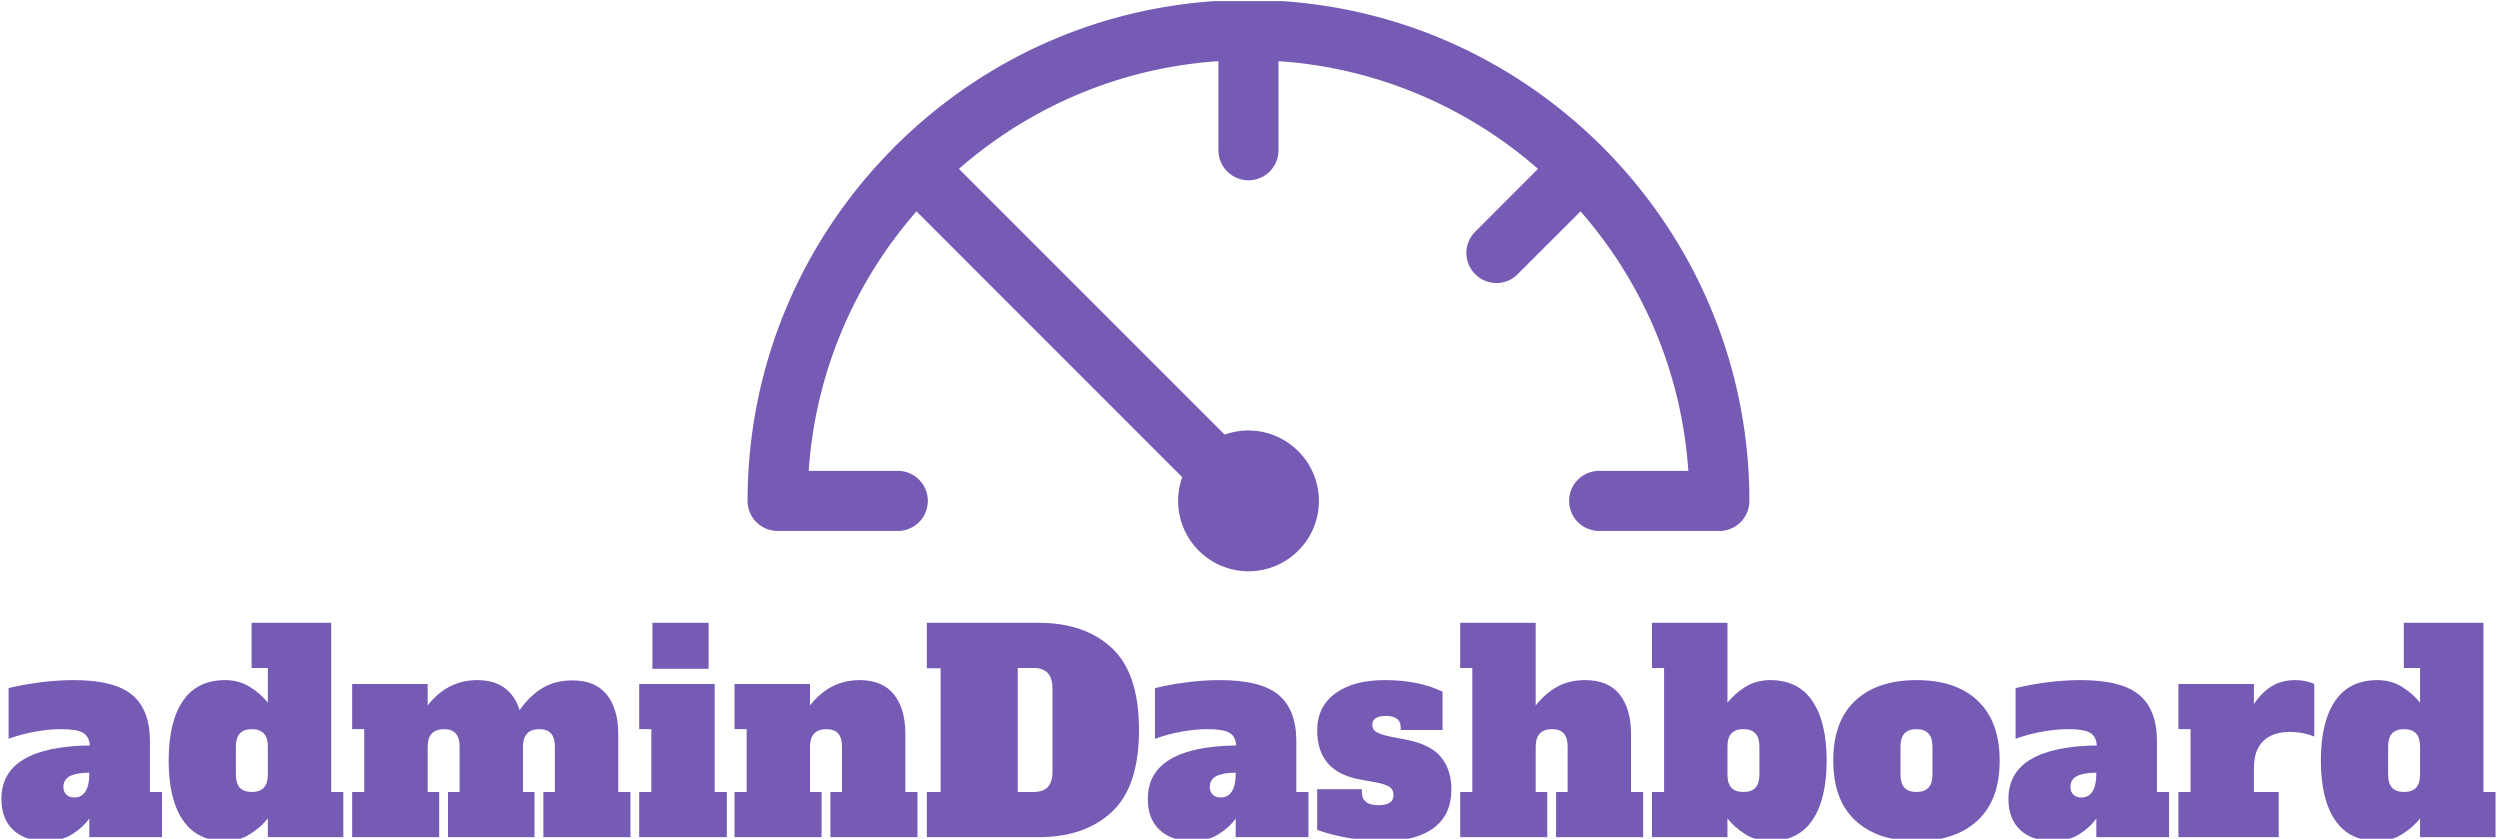 <svg xmlns="http://www.w3.org/2000/svg" version="1.1" xmlns:xlink="http://www.w3.org/1999/xlink" xmlns:svgjs="http://svgjs.dev/svgjs" width="2000" height="671" viewBox="0 0 2000 671"><g transform="matrix(1,0,0,1,-1.212,0.905)"><svg viewBox="0 0 396 133" data-background-color="#ffffff" preserveAspectRatio="xMidYMid meet" height="671" width="2000" xmlns="http://www.w3.org/2000/svg" xmlns:xlink="http://www.w3.org/1999/xlink"><g id="tight-bounds" transform="matrix(1,0,0,1,0.24,-0.179)"><svg viewBox="0 0 395.52 133.359" height="133.359" width="395.52"><g><svg viewBox="0 0 395.52 133.359" height="133.359" width="395.52"><g transform="matrix(1,0,0,1,0,98.757)"><svg viewBox="0 0 395.52 34.602" height="34.602" width="395.52"><g id="textblocktransform"><svg viewBox="0 0 395.52 34.602" height="34.602" width="395.52" id="textblock"><g><svg viewBox="0 0 395.52 34.602" height="34.602" width="395.52"><g transform="matrix(1,0,0,1,0,0)"><svg width="395.52" viewBox="0.9 -38.9 452.62 39.6" height="34.602" data-palette-color="#755bb4"><path d="M27.85-8.2L30.05-8.2 30.05 0 16.85 0 16.85-3.4Q15.75-1.8 13.78-0.55 11.8 0.7 8.95 0.7L8.95 0.7Q5.2 0.7 3.05-1.3 0.9-3.3 0.9-6.95L0.9-6.95Q0.9-16.4 16.95-16.65L16.95-16.65Q16.8-18.35 15.65-18.98 14.5-19.6 11.75-19.6L11.75-19.6Q9.5-19.6 6.93-19.13 4.35-18.65 2.2-17.85L2.2-17.85 2.2-27.05Q4.85-27.7 7.95-28.1 11.05-28.5 14-28.5L14-28.5Q21.45-28.5 24.65-25.8 27.85-23.1 27.85-17.45L27.85-17.45 27.85-8.2ZM16.85-11.4L16.85-11.7Q14.6-11.7 13.38-11.1 12.15-10.5 12.15-9.1L12.15-9.1Q12.15-8.25 12.68-7.73 13.2-7.2 14.15-7.2L14.15-7.2Q15.45-7.2 16.15-8.3 16.85-9.4 16.85-11.4L16.85-11.4ZM41.5 0.7Q36.4 0.7 33.82-3.1 31.25-6.9 31.25-13.9L31.25-13.9Q31.25-20.9 33.82-24.7 36.4-28.5 41.5-28.5L41.5-28.5Q44.05-28.5 46.02-27.25 48-26 49.25-24.4L49.25-24.4 49.25-30.7 46.3-30.7 46.3-38.9 60.75-38.9 60.75-8.2 62.95-8.2 62.95 0 49.25 0 49.25-3.4Q48-1.8 46.02-0.55 44.05 0.7 41.5 0.7L41.5 0.7ZM46.35-8.2Q47.8-8.2 48.52-8.97 49.25-9.75 49.25-11.4L49.25-11.4 49.25-16.4Q49.25-18.05 48.52-18.82 47.8-19.6 46.35-19.6L46.35-19.6Q44.9-19.6 44.17-18.82 43.45-18.05 43.45-16.4L43.45-16.4 43.45-11.4Q43.45-9.75 44.17-8.97 44.9-8.2 46.35-8.2L46.35-8.2ZM112.84-8.2L115.05-8.2 115.05 0 99.25 0 99.25-8.2 101.34-8.2 101.34-16.4Q101.34-18.05 100.64-18.82 99.94-19.6 98.54-19.6L98.54-19.6Q95.55-19.6 95.55-16.4L95.55-16.4 95.55-8.2 97.64-8.2 97.64 0 81.94 0 81.94-8.2 84.05-8.2 84.05-16.4Q84.05-18.05 83.34-18.82 82.64-19.6 81.25-19.6L81.25-19.6Q78.25-19.6 78.25-16.4L78.25-16.4 78.25-8.2 80.34-8.2 80.34 0 64.55 0 64.55-8.2 66.74-8.2 66.74-19.6 64.55-19.6 64.55-27.8 78.25-27.8 78.25-23.9Q81.84-28.5 87.25-28.5L87.25-28.5Q90.3-28.5 92.22-27.08 94.14-25.65 94.94-23.05L94.94-23.05Q96.75-25.65 99.07-27.05 101.39-28.45 104.55-28.45L104.55-28.45Q108.69-28.45 110.77-25.85 112.84-23.25 112.84-18.7L112.84-18.7 112.84-8.2ZM129.24-30.55L119.04-30.55 119.04-38.9 129.24-38.9 129.24-30.55ZM132.54 0L116.64 0 116.64-8.2 118.84-8.2 118.84-19.6 116.64-19.6 116.64-27.8 130.34-27.8 130.34-8.2 132.54-8.2 132.54 0ZM164.94-8.2L167.14-8.2 167.14 0 151.34 0 151.34-8.2 153.44-8.2 153.44-16.4Q153.44-18.05 152.74-18.82 152.04-19.6 150.64-19.6L150.64-19.6Q147.64-19.6 147.64-16.4L147.64-16.4 147.64-8.2 149.74-8.2 149.74 0 133.94 0 133.94-8.2 136.14-8.2 136.14-19.6 133.94-19.6 133.94-27.8 147.64-27.8 147.64-23.9Q151.24-28.5 156.64-28.5L156.64-28.5Q160.79-28.5 162.87-25.9 164.94-23.3 164.94-18.75L164.94-18.75 164.94-8.2ZM168.84 0L168.84-8.2 171.34-8.2 171.34-30.65 168.84-30.65 168.84-38.9 189.14-38.9Q197.49-38.9 202.41-34.33 207.34-29.75 207.34-19.45L207.34-19.45Q207.34-9.15 202.41-4.58 197.49 0 189.14 0L189.14 0 168.84 0ZM185.34-8.2L188.24-8.2Q189.94-8.2 190.79-9.1 191.64-10 191.64-11.9L191.64-11.9 191.64-27Q191.64-30.7 188.24-30.7L188.24-30.7 185.34-30.7 185.34-8.2ZM235.89-8.2L238.09-8.2 238.09 0 224.89 0 224.89-3.4Q223.79-1.8 221.81-0.55 219.84 0.7 216.99 0.7L216.99 0.7Q213.24 0.7 211.09-1.3 208.94-3.3 208.94-6.95L208.94-6.95Q208.94-16.4 224.99-16.65L224.99-16.65Q224.84-18.35 223.69-18.98 222.54-19.6 219.79-19.6L219.79-19.6Q217.54-19.6 214.96-19.13 212.39-18.65 210.24-17.85L210.24-17.85 210.24-27.05Q212.89-27.7 215.99-28.1 219.09-28.5 222.04-28.5L222.04-28.5Q229.49-28.5 232.69-25.8 235.89-23.1 235.89-17.45L235.89-17.45 235.89-8.2ZM224.89-11.4L224.89-11.7Q222.64-11.7 221.41-11.1 220.19-10.5 220.19-9.1L220.19-9.1Q220.19-8.25 220.71-7.73 221.24-7.2 222.19-7.2L222.19-7.2Q223.49-7.2 224.19-8.3 224.89-9.4 224.89-11.4L224.89-11.4ZM251.83 0.7Q245.53 0.7 239.68-1.3L239.68-1.3 239.68-8.7 247.78-8.7 247.78-8.2Q247.78-5.8 250.83-5.8L250.83-5.8Q253.53-5.8 253.53-7.65L253.53-7.65Q253.53-8.65 252.76-9.15 251.98-9.65 250.03-10L250.03-10 247.53-10.45Q239.68-11.85 239.68-19.35L239.68-19.35Q239.68-23.7 242.98-26.1 246.28-28.5 251.88-28.5L251.88-28.5Q258.13-28.5 262.43-26.4L262.43-26.4 262.43-19.45 254.83-19.45 254.83-19.95Q254.83-20.95 254.16-21.48 253.48-22 252.18-22L252.18-22Q249.68-22 249.68-20.4L249.68-20.4Q249.68-19.55 250.38-19.1 251.08-18.65 252.93-18.25L252.93-18.25 255.78-17.7Q260.23-16.85 262.13-14.55 264.03-12.25 264.03-8.65L264.03-8.65Q264.03-4.1 260.86-1.7 257.68 0.7 251.83 0.7L251.83 0.7ZM296.63-8.2L298.83-8.2 298.83 0 283.03 0 283.03-8.2 285.13-8.2 285.13-16.4Q285.13-18.05 284.43-18.82 283.73-19.6 282.33-19.6L282.33-19.6Q279.33-19.6 279.33-16.4L279.33-16.4 279.33-8.2 281.43-8.2 281.43 0 265.63 0 265.63-8.2 267.83-8.2 267.83-30.7 265.63-30.7 265.63-38.9 279.33-38.9 279.33-23.9Q281.18-26.2 283.33-27.35 285.48-28.5 288.33-28.5L288.33-28.5Q292.48-28.5 294.56-25.9 296.63-23.3 296.63-18.75L296.63-18.75 296.63-8.2ZM321.88 0.7Q319.33 0.7 317.35-0.55 315.38-1.8 314.13-3.4L314.13-3.4 314.13 0 300.43 0 300.43-8.2 302.63-8.2 302.63-30.7 300.43-30.7 300.43-38.9 314.13-38.9 314.13-24.4Q315.38-26 317.35-27.25 319.33-28.5 321.88-28.5L321.88-28.5Q326.98-28.5 329.55-24.7 332.13-20.9 332.13-13.9L332.13-13.9Q332.13-6.9 329.55-3.1 326.98 0.7 321.88 0.7L321.88 0.7ZM317.03-8.2Q318.48-8.2 319.2-8.97 319.93-9.75 319.93-11.4L319.93-11.4 319.93-16.4Q319.93-18.05 319.2-18.82 318.48-19.6 317.03-19.6L317.03-19.6Q315.58-19.6 314.85-18.82 314.13-18.05 314.13-16.4L314.13-16.4 314.13-11.4Q314.13-9.75 314.85-8.97 315.58-8.2 317.03-8.2L317.03-8.2ZM348.43 0.7Q341.33 0.7 337.33-3.03 333.33-6.75 333.33-13.9L333.33-13.9Q333.33-21.05 337.33-24.78 341.33-28.5 348.43-28.5L348.43-28.5Q355.63-28.5 359.58-24.73 363.53-20.95 363.53-13.9L363.53-13.9Q363.53-6.75 359.53-3.03 355.53 0.7 348.43 0.7L348.43 0.7ZM348.43-8.2Q349.88-8.2 350.6-8.97 351.33-9.75 351.33-11.4L351.33-11.4 351.33-16.4Q351.33-18.05 350.6-18.82 349.88-19.6 348.43-19.6L348.43-19.6Q346.98-19.6 346.25-18.82 345.53-18.05 345.53-16.4L345.53-16.4 345.53-11.4Q345.53-9.75 346.25-8.97 346.98-8.2 348.43-8.2L348.43-8.2ZM392.07-8.2L394.27-8.2 394.27 0 381.07 0 381.07-3.4Q379.97-1.8 378-0.55 376.02 0.7 373.17 0.7L373.17 0.7Q369.42 0.7 367.27-1.3 365.12-3.3 365.12-6.95L365.12-6.95Q365.12-16.4 381.17-16.65L381.17-16.65Q381.02-18.35 379.87-18.98 378.72-19.6 375.97-19.6L375.97-19.6Q373.72-19.6 371.15-19.13 368.57-18.65 366.42-17.85L366.42-17.85 366.42-27.05Q369.07-27.7 372.17-28.1 375.27-28.5 378.22-28.5L378.22-28.5Q385.67-28.5 388.87-25.8 392.07-23.1 392.07-17.45L392.07-17.45 392.07-8.2ZM381.07-11.4L381.07-11.7Q378.82-11.7 377.6-11.1 376.37-10.5 376.37-9.1L376.37-9.1Q376.37-8.25 376.9-7.73 377.42-7.2 378.37-7.2L378.37-7.2Q379.67-7.2 380.37-8.3 381.07-9.4 381.07-11.4L381.07-11.4ZM417.22-28.5Q418.22-28.5 419.12-28.3 420.02-28.1 420.62-27.8L420.62-27.8 420.62-18.25Q418.57-19.1 416.22-19.1L416.22-19.1Q413.07-19.1 411.37-17.45 409.67-15.8 409.67-12.55L409.67-12.55 409.67-8.2 414.17-8.2 414.17 0 395.97 0 395.97-8.2 398.17-8.2 398.17-19.6 395.97-19.6 395.97-27.8 409.67-27.8 409.67-24.15Q411.07-26.25 412.87-27.38 414.67-28.5 417.22-28.5L417.22-28.5ZM432.07 0.7Q426.97 0.7 424.39-3.1 421.82-6.9 421.82-13.9L421.82-13.9Q421.82-20.9 424.39-24.7 426.97-28.5 432.07-28.5L432.07-28.5Q434.62-28.5 436.59-27.25 438.57-26 439.82-24.4L439.82-24.4 439.82-30.7 436.87-30.7 436.87-38.9 451.32-38.9 451.32-8.2 453.52-8.2 453.52 0 439.82 0 439.82-3.4Q438.57-1.8 436.59-0.55 434.62 0.7 432.07 0.7L432.07 0.7ZM436.92-8.2Q438.37-8.2 439.09-8.97 439.82-9.75 439.82-11.4L439.82-11.4 439.82-16.4Q439.82-18.05 439.09-18.82 438.37-19.6 436.92-19.6L436.92-19.6Q435.47-19.6 434.74-18.82 434.02-18.05 434.02-16.4L434.02-16.4 434.02-11.4Q434.02-9.75 434.74-8.97 435.47-8.2 436.92-8.2L436.92-8.2Z" opacity="1" transform="matrix(1,0,0,1,0,0)" fill="#755bb4" class="wordmark-text-0" data-fill-palette-color="primary" id="text-0"></path></svg></g></svg></g></svg></g></svg></g><g transform="matrix(1,0,0,1,118.331,0)"><svg viewBox="0 0 158.858 90.588" height="90.588" width="158.858"><g><svg xmlns="http://www.w3.org/2000/svg" xmlns:xlink="http://www.w3.org/1999/xlink" version="1.1" x="0" y="0" viewBox="5 24.239 90 51.322" enable-background="new 0 0 100 100" xml:space="preserve" height="90.588" width="158.858" class="icon-icon-0" data-fill-palette-color="accent" id="icon-0"><g fill="#755bb4" data-fill-palette-color="accent"><path d="M95 69.239A2.7 2.7 0 0 1 92.301 71.938H81.505A2.699 2.699 0 1 1 81.505 66.54H89.514C88.913 57.647 85.364 49.556 79.831 43.227L74.183 48.868A2.66 2.66 0 0 1 72.28 49.664 2.67 2.67 0 0 1 70.37 48.868 2.684 2.684 0 0 1 70.37 45.056L76.011 39.408C69.682 33.882 61.591 30.332 52.698 29.732V37.735A2.699 2.699 0 1 1 47.3 37.735V29.732C38.407 30.333 30.309 33.882 23.987 39.408L47.86 63.281A6.34 6.34 0 0 1 56.328 69.239C56.328 72.727 53.489 75.561 50 75.561A6.327 6.327 0 0 1 44.048 67.106L20.175 43.226C14.642 49.555 11.093 57.646 10.492 66.539H18.495A2.699 2.699 0 1 1 18.495 71.937H7.699A2.7 2.7 0 0 1 5 69.239C5 56.952 9.953 45.791 17.976 37.667 18.131 37.505 18.286 37.343 18.455 37.188 26.579 29.178 37.719 24.239 50 24.239 62.274 24.239 73.408 29.178 81.532 37.174A10 10 0 0 1 82.079 37.721C90.067 45.845 95 56.978 95 69.239" fill="#755bb4" data-fill-palette-color="accent"></path></g></svg></g></svg></g><g></g></svg></g><defs></defs></svg><rect width="395.52" height="133.359" fill="none" stroke="none" visibility="hidden"></rect></g></svg></g></svg>